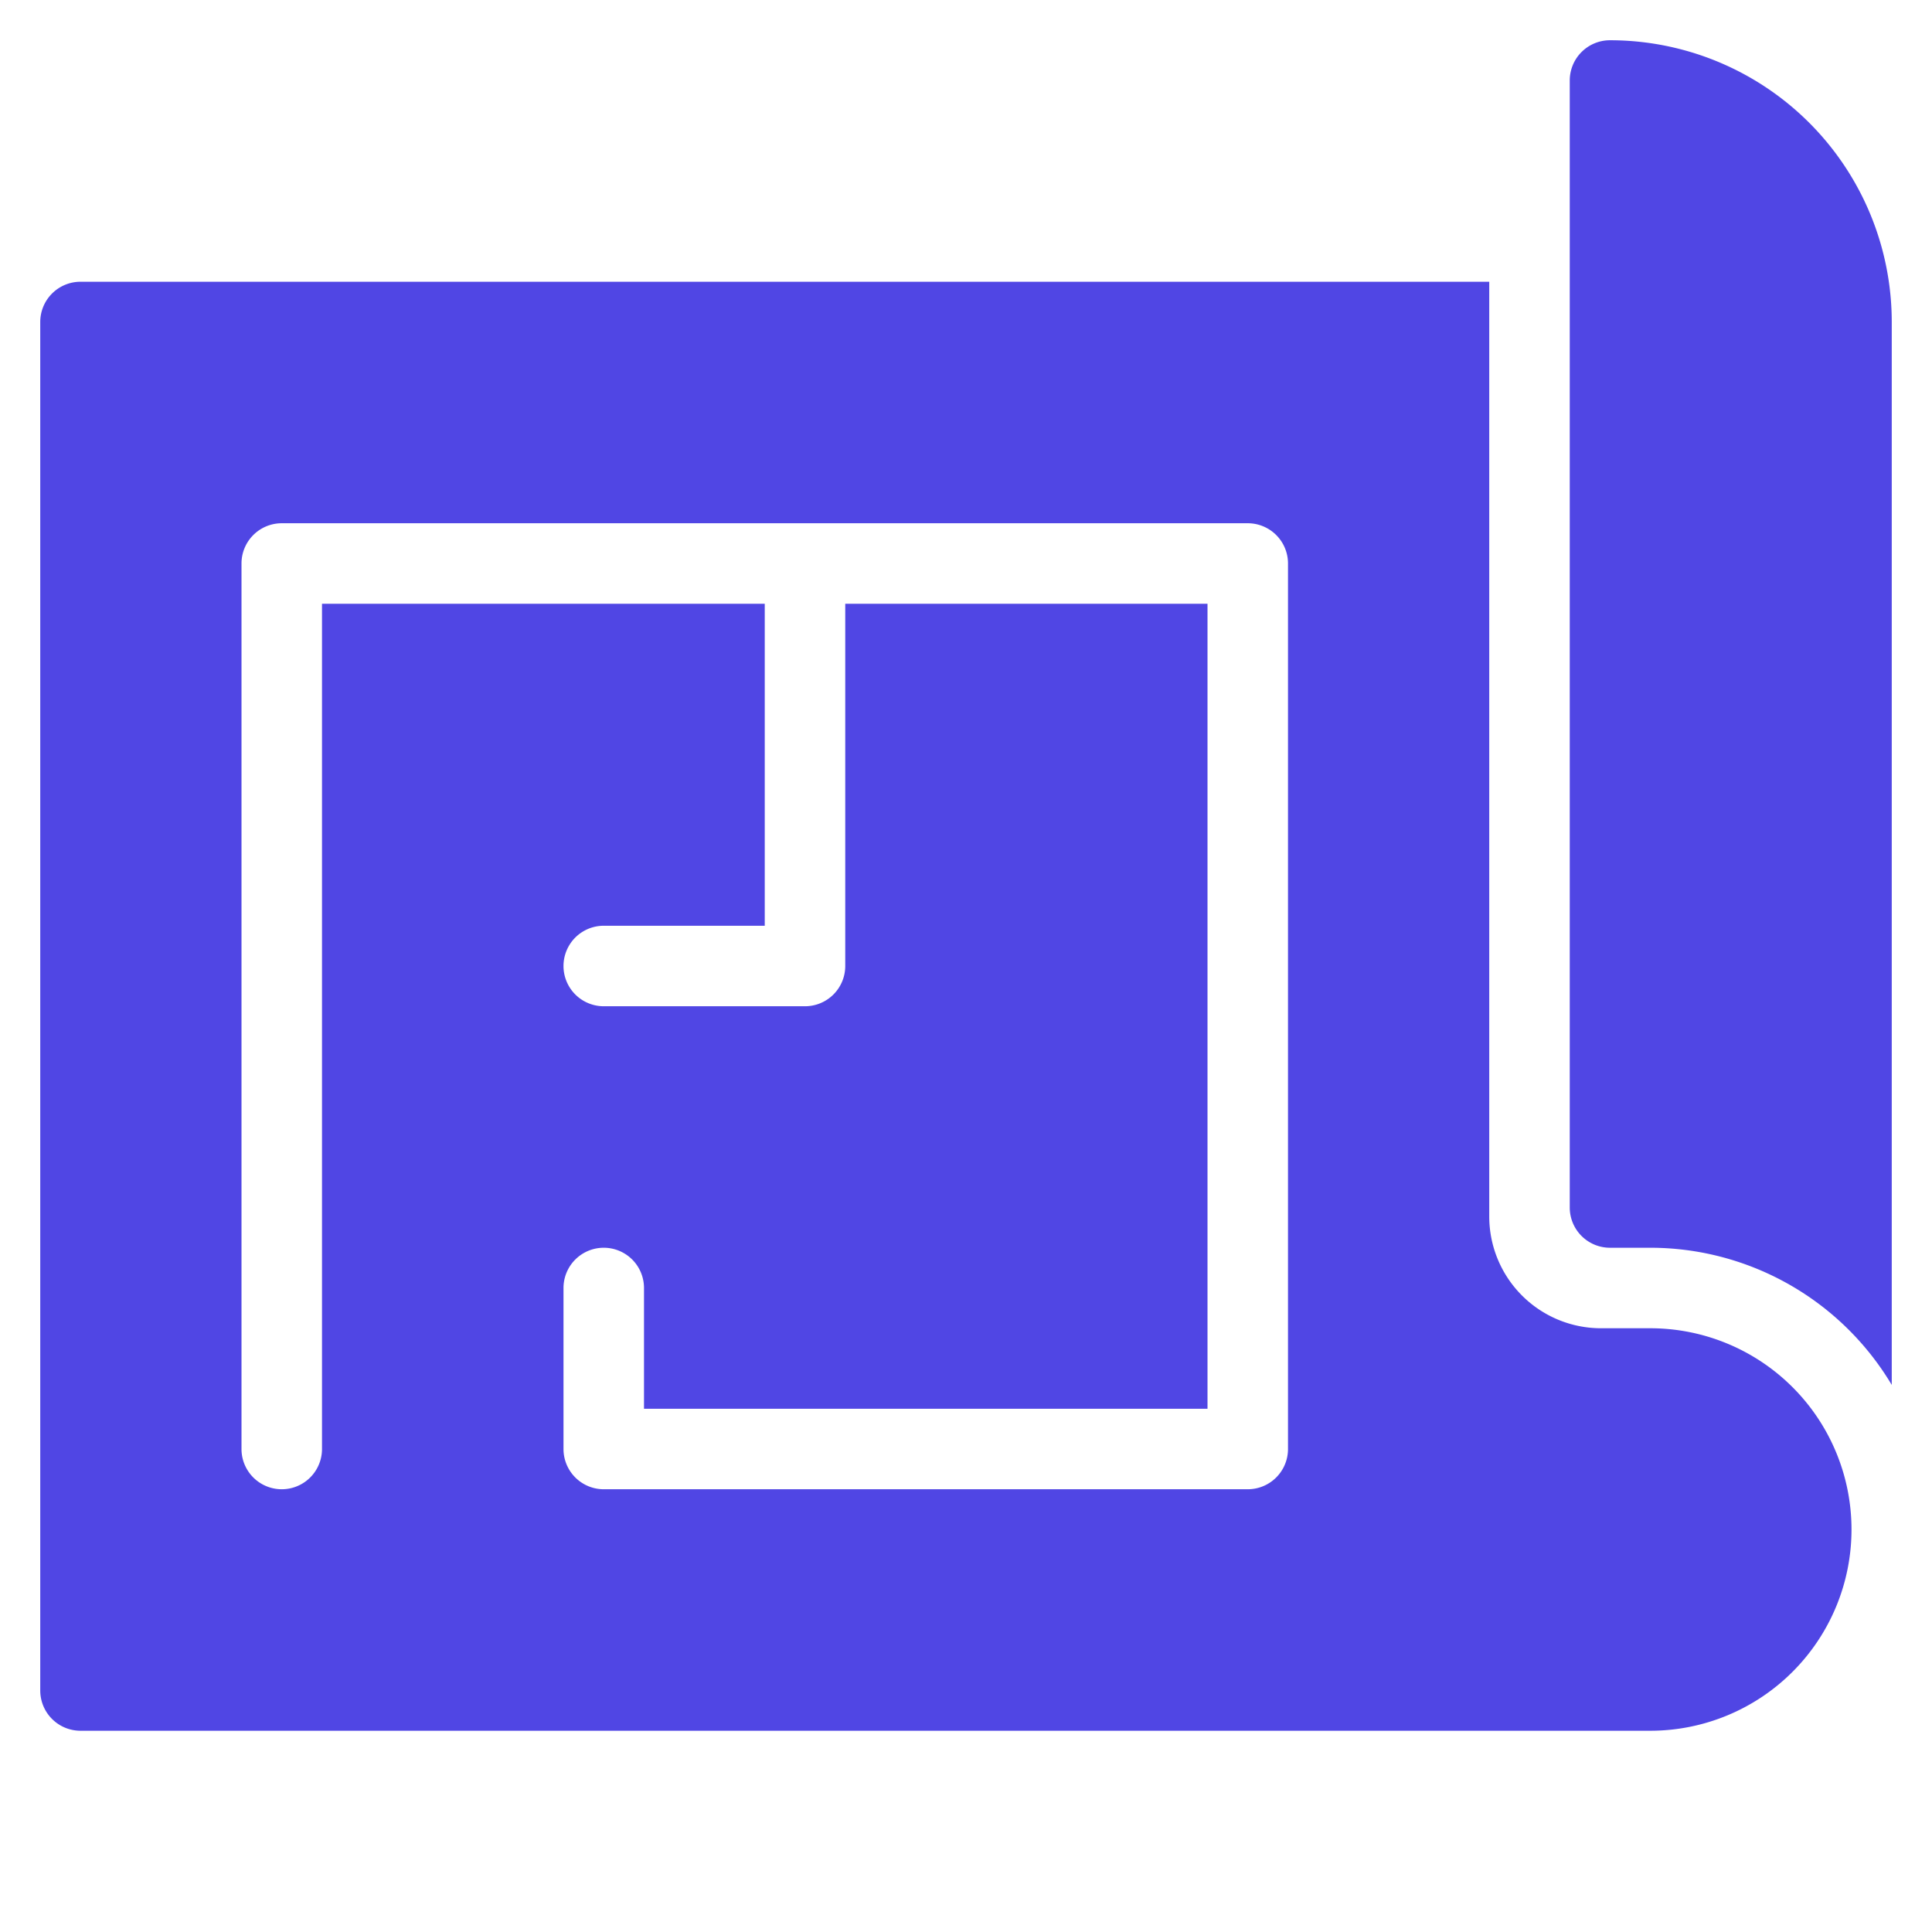 <svg xmlns="http://www.w3.org/2000/svg" height="48" width="48" viewBox="0 0 48 48"><title>blueprint</title><g fill="#5046e4" class="nc-icon-wrapper"><path d="M39,30a1,1,0,0,0,1,1h1a6.989,6.989,0,0,1,6,3.408V8a7,7,0,0,0-7.011-7A1,1,0,0,0,39,2Z" data-color="color-2"></path><path d="M41,33H39.777A2.777,2.777,0,0,1,37,30.223V7H2A1,1,0,0,0,1,8V42a1,1,0,0,0,1,1H41a5,5,0,0,0,0-10Zm-9,3a1,1,0,0,1-1,1H15a1,1,0,0,1-1-1V32a1,1,0,0,1,2,0v3H30V15H21v9a1,1,0,0,1-1,1H15a1,1,0,0,1,0-2h4V15H8V36a1,1,0,0,1-2,0V14a1,1,0,0,1,1-1H31a1,1,0,0,1,1,1Z" fill="#5046e4"></path></g></svg>